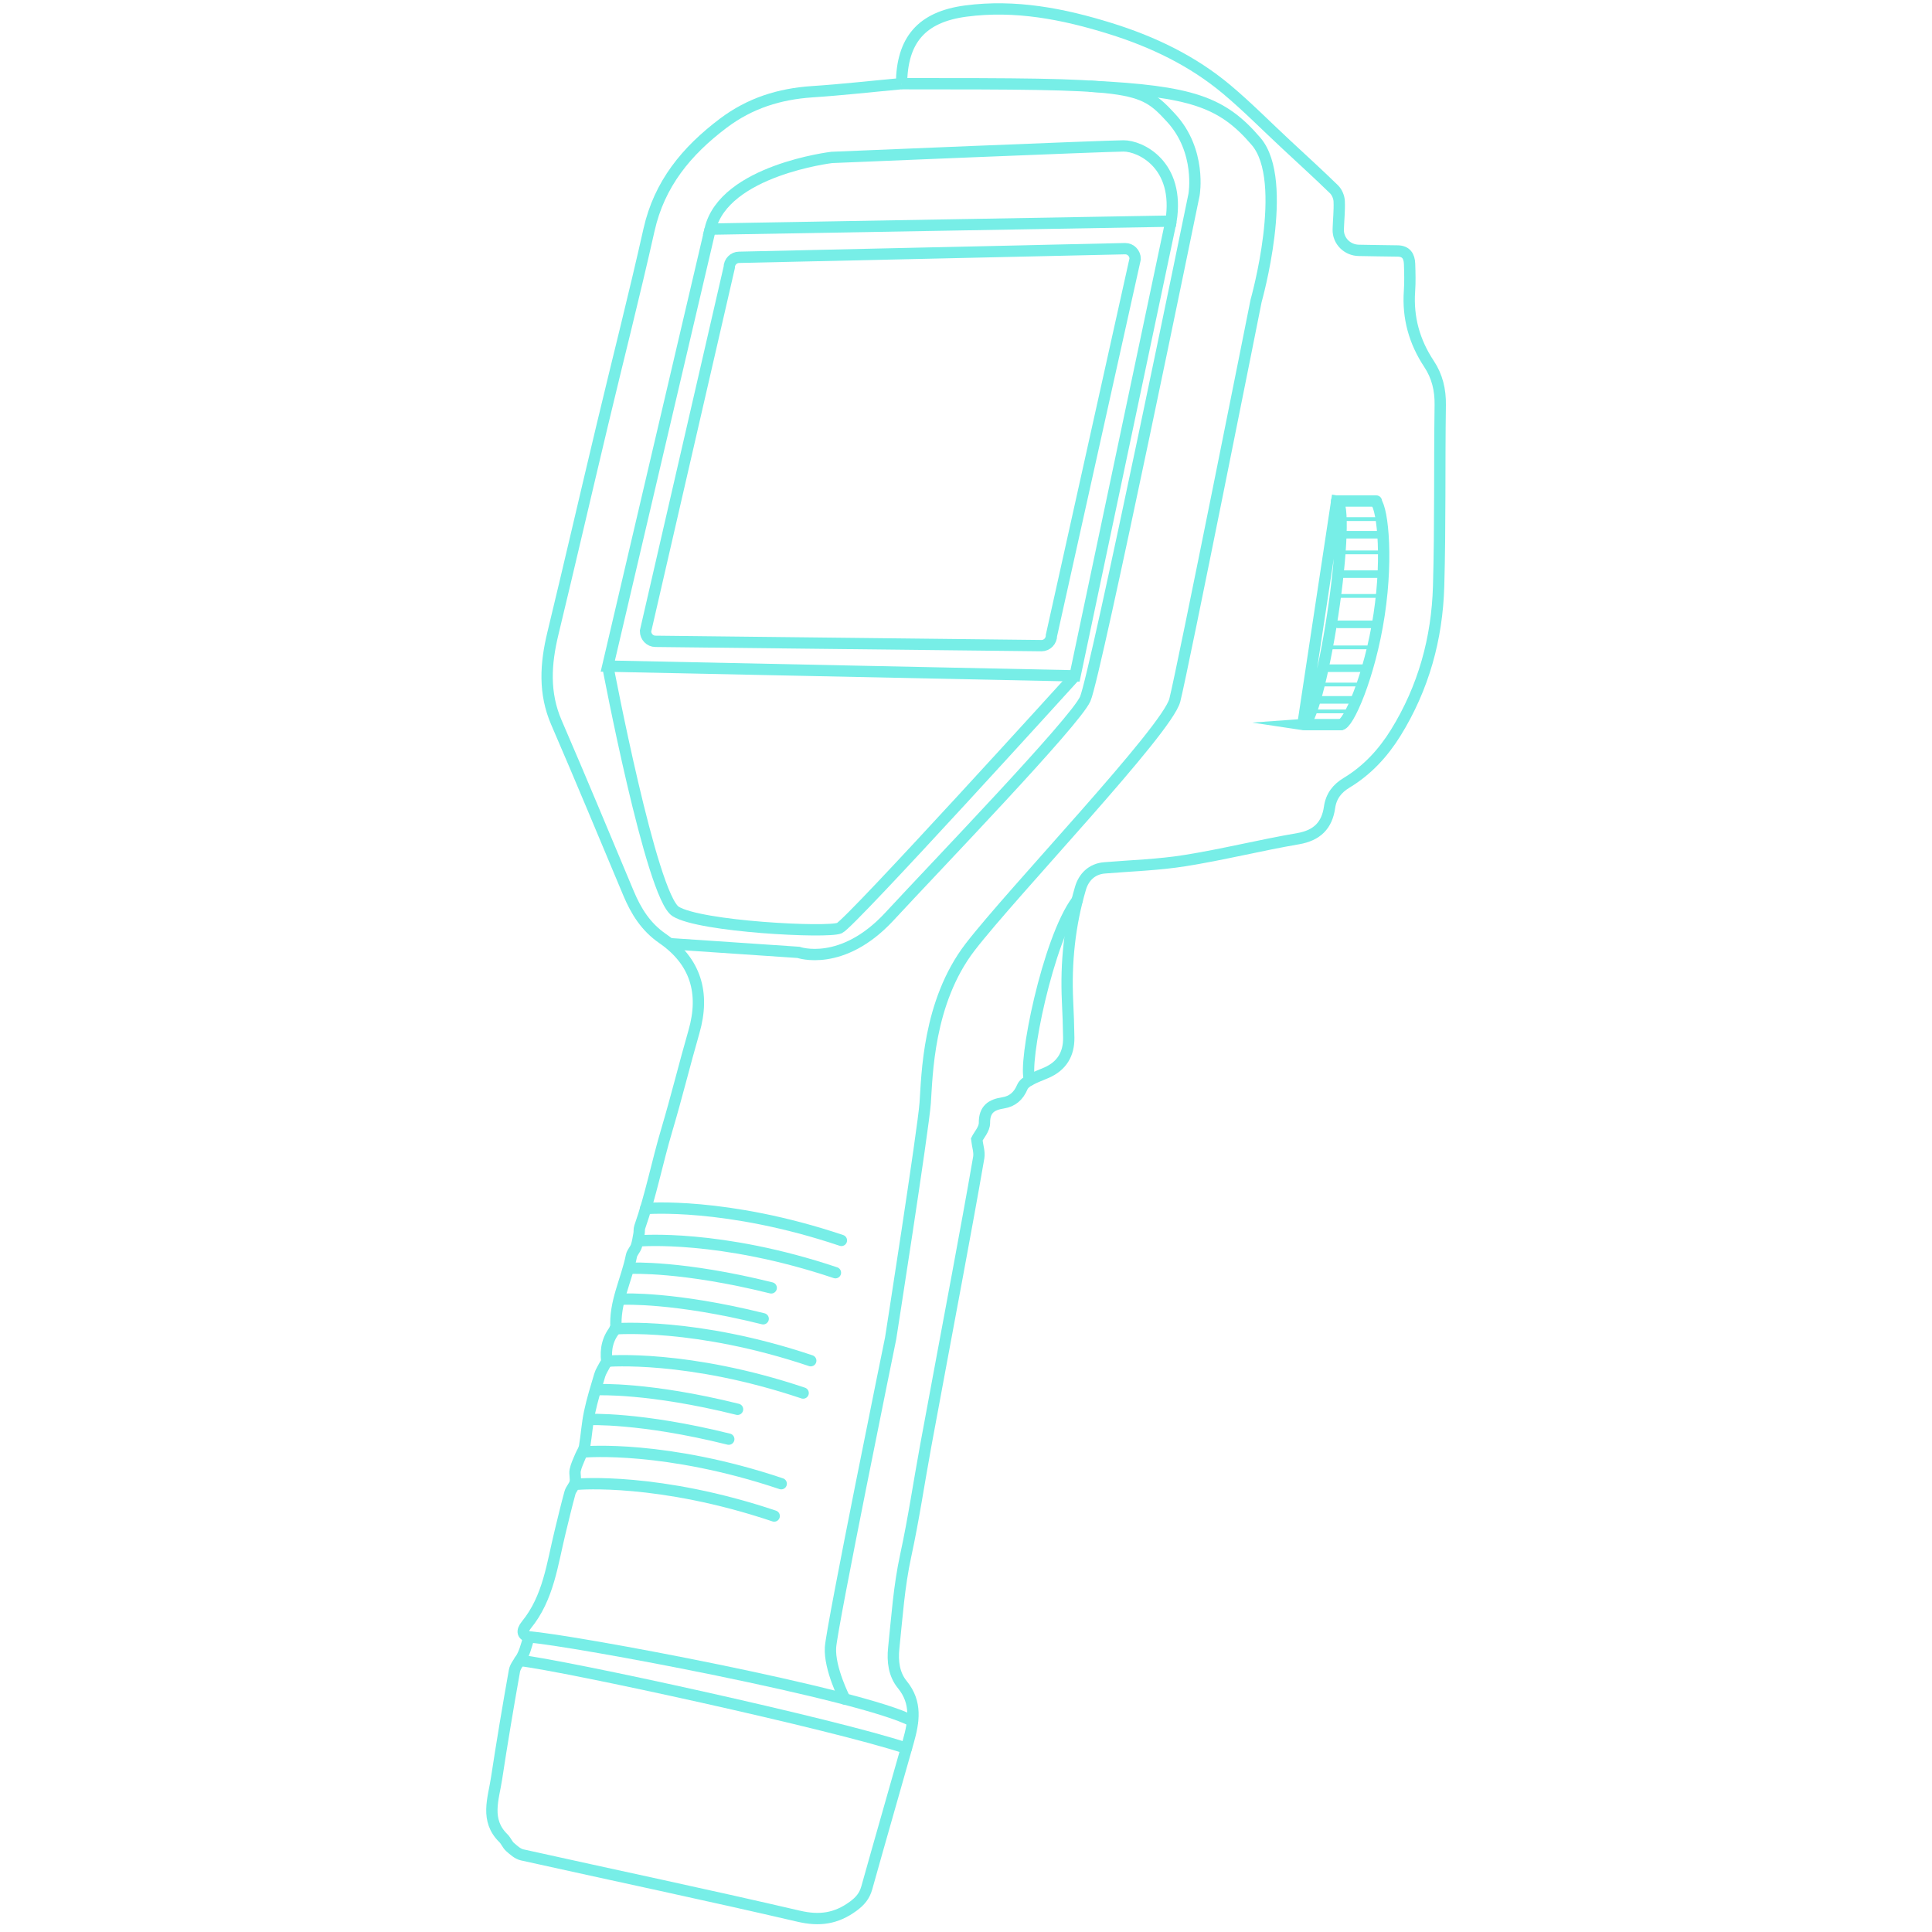 <?xml version="1.0" encoding="UTF-8"?><svg id="Layer_1" xmlns="http://www.w3.org/2000/svg" viewBox="0 0 512 512"><defs><style>.cls-1{stroke-width:2px;}.cls-1,.cls-2,.cls-3,.cls-4{fill:none;stroke:#77eee7;stroke-miterlimit:10;}.cls-1,.cls-2,.cls-4{stroke-linecap:round;}.cls-2,.cls-3{stroke-width:3px;}</style></defs><path class="cls-3" d="M238.91,22.17c.13-11.45,5.2-17.68,17.05-19.24,13.13-1.73,25.79.74,38.23,4.61,11.26,3.5,21.83,8.54,30.92,16.17,5.46,4.58,10.49,9.69,15.72,14.55,4.25,3.96,8.54,7.86,12.7,11.91.77.75,1.33,2.07,1.37,3.16.11,2.49-.18,4.99-.25,7.49-.08,3.04,2.41,5.5,5.49,5.53,3.39.03,6.79.15,10.18.16,2.33,0,3.16,1.4,3.23,3.41.08,2.41.15,4.84-.02,7.25-.49,7.03,1.29,13.4,5.17,19.26,2.17,3.27,3.04,6.88,2.98,10.89-.23,16.02.03,32.04-.43,48.05-.4,13.84-4,26.92-11.36,38.81-3.34,5.39-7.55,9.96-13.02,13.26-2.5,1.51-4.1,3.52-4.53,6.54-.68,4.76-3.31,7.42-8.31,8.28-10.03,1.72-19.94,4.21-29.98,5.81-7.04,1.13-14.23,1.34-21.36,1.93-3.4.28-5.5,2.53-6.34,5.36-2.89,9.76-3.92,19.79-3.44,29.96.15,3.22.28,6.44.32,9.66.06,4.36-1.85,7.53-5.9,9.3-1.47.64-3,1.18-4.41,1.94-.78.42-1.67,1.08-1.99,1.85-.99,2.36-2.61,3.82-5.12,4.21-3.06.48-4.95,1.68-4.92,5.31.01,1.63-1.5,3.27-2.04,4.37.22,1.81.77,3.36.53,4.78-1.78,10.37-3.71,20.72-5.62,31.07-2.79,15.09-5.65,30.17-8.42,45.26-1.79,9.73-3.22,19.53-5.32,29.19-1.77,8.11-2.31,16.32-3.17,24.51-.36,3.46.04,6.95,2.27,9.67,3.92,4.78,3.06,9.87,1.59,15.08-3.65,12.93-7.38,25.83-11,38.77-.61,2.18-1.78,3.55-3.64,4.91-4.49,3.27-8.88,3.91-14.43,2.61-24.37-5.67-48.85-10.82-73.28-16.25-1.17-.26-2.24-1.25-3.19-2.08-.72-.63-1.07-1.66-1.76-2.33-4.9-4.79-2.64-10.42-1.82-15.81,1.45-9.54,3.05-19.05,4.74-28.55.23-1.3,1.33-2.43,1.99-3.67.32-.6.59-1.24.81-1.88.36-1.06.66-2.14,1.05-3.44-1.62-.42-2.12-1.42-.67-3.2,5.84-7.15,6.84-16.09,8.93-24.62.85-3.47,1.66-6.94,2.61-10.38.27-.97,1.16-1.78,1.37-2.75.23-1.03-.19-2.2.02-3.24.26-1.26.86-2.45,1.35-3.66.36-.88.97-1.7,1.13-2.61.51-3.02.69-6.1,1.33-9.09.7-3.31,1.71-6.56,2.68-9.8.29-.98.9-1.86,1.37-2.79.16-.31.53-.63.5-.91-.4-3.26.26-6.2,2.47-8.72-.52-6.8,2.79-12.81,4.07-19.23.18-.89.99-1.64,1.29-2.53.36-1.07.52-2.21.72-3.33.1-.57,0-1.19.18-1.72,2.95-8.42,4.63-17.2,7.17-25.73,2.57-8.64,4.71-17.41,7.21-26.08,2.94-10.22.47-18.63-8.33-24.7-4.43-3.06-7.01-7.21-9.01-11.97-6.34-15.1-12.61-30.23-19.11-45.26-3.39-7.83-2.87-15.59-.94-23.59,4.46-18.46,8.73-36.97,13.14-55.44,4.09-17.17,8.47-34.28,12.33-51.5,2.74-12.24,9.94-20.94,19.68-28.29,7.1-5.35,14.89-7.77,23.57-8.35,7.92-.52,15.82-1.42,23.7-2.14Z"/><polyline class="cls-3" points="188.21 60.72 161.07 176.53 284.89 179.11 310.33 58.6"/><path class="cls-3" d="M276.02,171.1l-102.32-1.14c-1.45,0-2.63-1.22-2.63-2.71l22.18-96.35c0-1.5,1.18-2.71,2.63-2.71l102.32-2.29c1.45,0,2.63,1.22,2.63,2.71l-22.18,99.78c0,1.5-1.18,2.71-2.63,2.71Z"/><path class="cls-3" d="M310.33,58.6l-122.13,2.12c3.73-15.61,32.23-19,32.23-19,0,0,72.94-3.05,77.35-3.05s14.93,4.92,12.55,19.93Z"/><path class="cls-3" d="M161.07,176.53s11.53,60.94,17.98,65.01c6.45,4.07,40.37,5.77,43.42,4.41,3.05-1.36,62.42-66.83,62.42-66.83"/><path class="cls-3" d="M177.36,250.07l34.25,2.32s11.53,4.07,24.09-9.5c12.55-13.57,49.19-51.57,51.9-57.67,2.71-6.11,28.84-133.66,28.84-133.66,0,0,2.04-11.53-6.11-20.35-8.14-8.82-9.52-9.03-71.42-9.03"/><path class="cls-2" d="M171.09,320.28s21.34-1.82,51.89,8.44"/><path class="cls-2" d="M169.51,328.84s21.34-1.82,51.89,8.44"/><path class="cls-2" d="M162.97,352.16s21.34-1.82,51.89,8.44"/><path class="cls-2" d="M160.95,360.73s21.34-1.82,51.89,8.44"/><path class="cls-2" d="M155.14,384.76s21.34-1.82,51.89,8.44"/><path class="cls-2" d="M153.28,393.32s21.34-1.82,51.89,8.44"/><path class="cls-2" d="M155.98,376.19s13.65-.65,37.15,5.2"/><path class="cls-2" d="M158.31,368.28s13.65-.65,37.15,5.2"/><path class="cls-2" d="M165.1,344.29s13.65-.65,37.15,5.2"/><path class="cls-2" d="M167.23,336.1s13.65-.65,37.15,5.2"/><path class="cls-2" d="M140.14,433.8c11.08.76,88.46,15.22,101.68,22.33"/><path class="cls-2" d="M137.73,440.04c11.81,1.31,83.37,16.89,102.46,23.26"/><path class="cls-2" d="M223.89,450.26s-4.14-8.06-3.8-13.66,15.94-81.93,15.94-81.93c0,0,8.65-55.3,9.16-62.42.51-7.12.68-26.63,11.87-41.22,11.2-14.59,52.24-57.5,54.28-65.47s21.54-105.84,21.54-105.84c0,0,8.99-31.72,0-42.24-8.99-10.52-17.17-13.3-43.78-14.62"/><path class="cls-2" d="M272.91,286.23c-1.93-3.94,4.74-37.23,12.54-47.62"/><line class="cls-1" x1="355.66" y1="152.15" x2="365.88" y2="152.15"/><line class="cls-1" x1="354.52" y1="165.46" x2="364.1" y2="165.46"/><line class="cls-1" x1="351.83" y1="177.08" x2="361.66" y2="177.08"/><line class="cls-1" x1="349.52" y1="185.47" x2="358.92" y2="185.47"/><line class="cls-4" x1="348.11" y1="188.53" x2="357.52" y2="188.53"/><line class="cls-2" x1="346.05" y1="192.03" x2="355.29" y2="192.03"/><line class="cls-1" x1="355.66" y1="141.71" x2="366.69" y2="141.71"/><line class="cls-4" x1="355.47" y1="137.57" x2="366.5" y2="137.57"/><line class="cls-4" x1="355.66" y1="146.38" x2="366.69" y2="146.38"/><line class="cls-4" x1="354.63" y1="157.93" x2="365.66" y2="157.93"/><line class="cls-4" x1="351.23" y1="171.56" x2="362.26" y2="171.56"/><line class="cls-4" x1="349.12" y1="181.4" x2="360.15" y2="181.4"/><line class="cls-2" x1="354.22" y1="132.78" x2="364.74" y2="132.78"/><path class="cls-2" d="M345.27,192.03c1.89.29,5.43-12.74,7.91-29.11,2.48-16.36,2.96-29.86,1.07-30.14l-8.97,59.25Z"/><path class="cls-2" d="M364.26,132.78c1.89.29,3.7,13.78,1.22,30.14-2.48,16.36-8.31,29.39-10.2,29.11"/></svg>